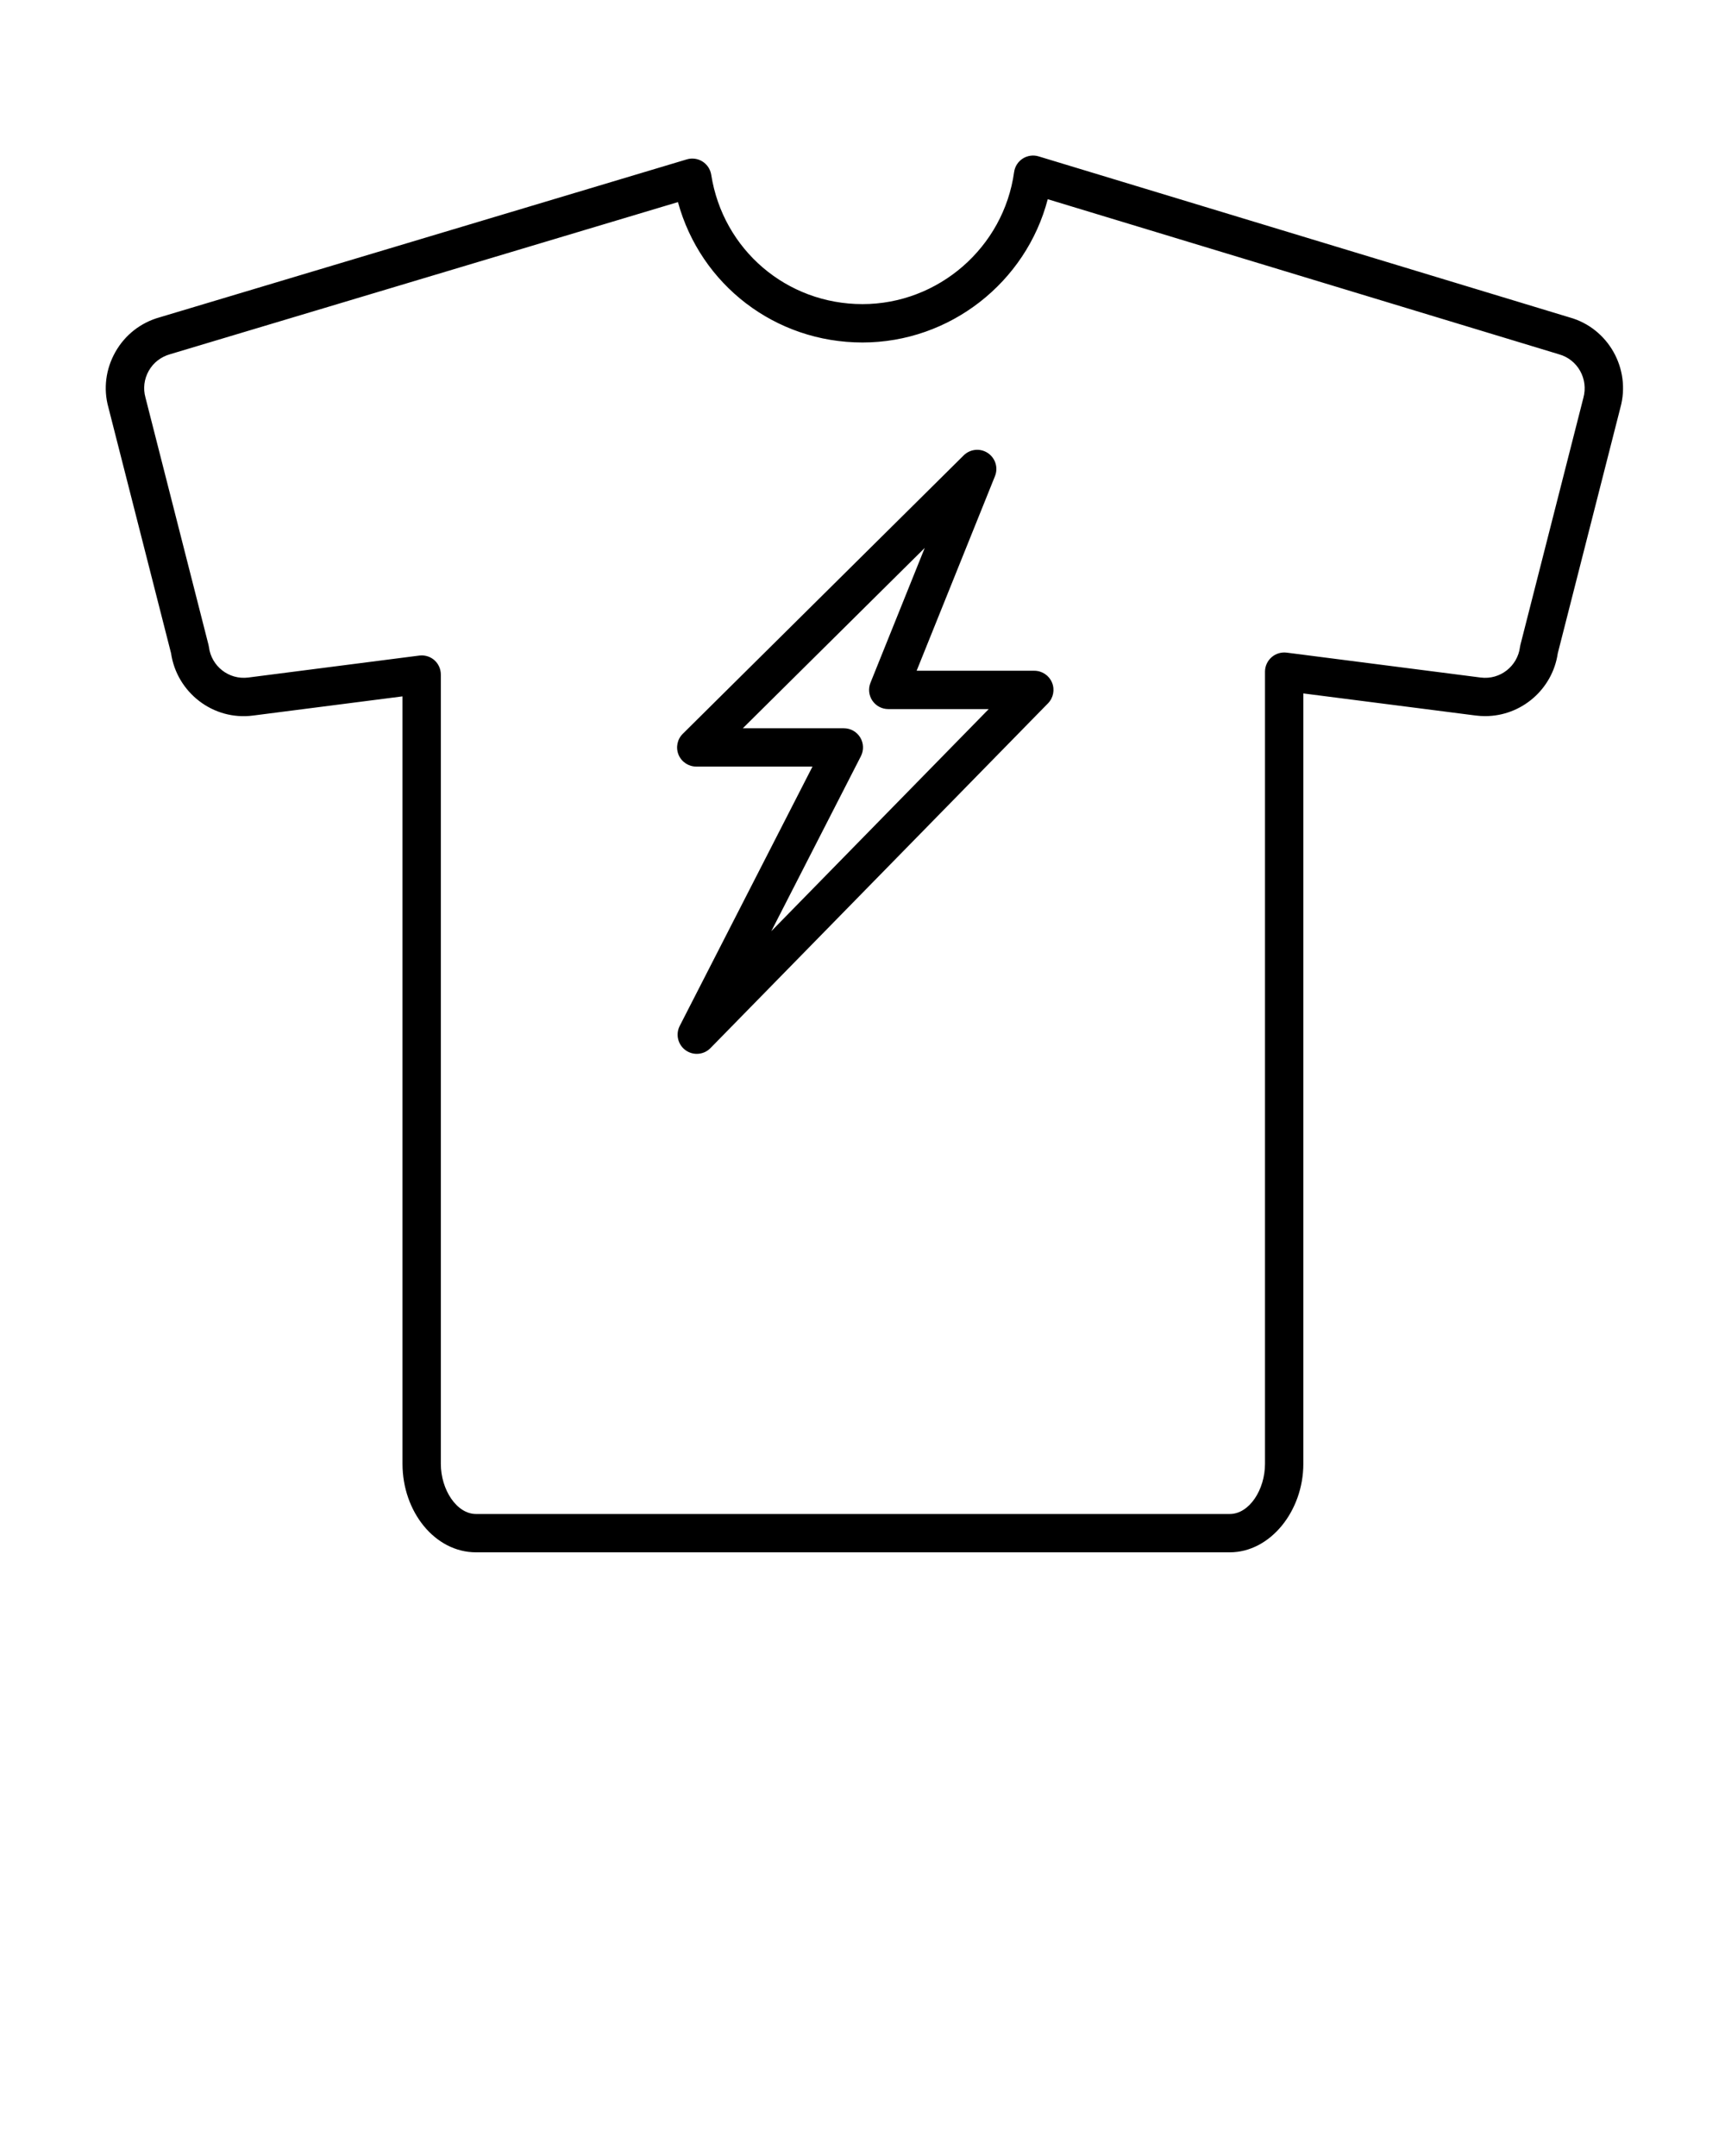 <svg xmlns="http://www.w3.org/2000/svg" xmlns:xlink="http://www.w3.org/1999/xlink" version="1.1" x="0px" y="0px" viewBox="0 0 90 112.5" enable-background="new 0 0 90 90" xml:space="preserve"><path d="M64.162,81H24.836C22.688,81,21,78.878,21,76.384V36.337l-7.791,1c-2.098,0.277-3.987-1.215-4.284-3.25l-3.27-12.83  c-0.269-0.966-0.14-2,0.366-2.893c0.505-0.892,1.326-1.533,2.312-1.807l27.499-8.24c0.274-0.084,0.575-0.043,0.82,0.111  c0.244,0.154,0.41,0.406,0.455,0.691c0.614,3.911,3.933,6.75,7.892,6.75c3.965,0,7.366-2.962,7.911-6.89  c0.04-0.29,0.205-0.548,0.451-0.705c0.247-0.157,0.55-0.2,0.829-0.114l27.699,8.402c2.016,0.559,3.216,2.676,2.652,4.713  l-3.265,12.811c-0.273,1.875-1.891,3.281-3.788,3.281l0,0c-0.162,0-0.33-0.01-0.494-0.031L68,36.183v40.201  C68,78.836,66.282,81,64.162,81z M22.007,34.2c0.242,0,0.474,0.088,0.657,0.248C22.879,34.639,23,34.912,23,35.2v41.184  C23,77.733,23.827,79,24.836,79h39.326C65.18,79,66,77.733,66,76.384V35.046c0-0.288,0.127-0.562,0.344-0.752  c0.215-0.189,0.502-0.275,0.788-0.24l10.12,1.3c1.019,0.131,1.924-0.596,2.051-1.587c0.006-0.04,0.013-0.08,0.023-0.119  l3.284-12.885c0.274-0.994-0.3-2.008-1.276-2.277l-26.669-8.091c-1.13,4.334-5.099,7.476-9.665,7.476  c-4.565,0-8.451-3.02-9.629-7.326L8.889,18.479c-0.492,0.137-0.886,0.443-1.128,0.871c-0.241,0.427-0.303,0.922-0.172,1.393  l3.289,12.904c0.011,0.039,0.018,0.078,0.023,0.119c0.127,0.99,1.031,1.719,2.057,1.587l8.922-1.146  C21.922,34.202,21.965,34.2,22.007,34.2z M36.354,54.99c-0.204,0-0.408-0.062-0.584-0.188c-0.401-0.289-0.531-0.827-0.307-1.268  L42.391,40h-6.064c-0.405,0-0.771-0.244-0.925-0.619s-0.067-0.806,0.221-1.091l14.657-14.529c0.339-0.335,0.864-0.386,1.257-0.123  c0.396,0.263,0.552,0.767,0.375,1.206L47.824,35h6.14c0.402,0,0.766,0.241,0.922,0.612s0.074,0.8-0.207,1.087l-17.61,17.99  C36.874,54.889,36.614,54.99,36.354,54.99z M38.756,38h5.27c0.349,0,0.672,0.182,0.854,0.479s0.195,0.667,0.037,0.978l-4.675,9.133  L51.586,37h-5.242c-0.332,0-0.643-0.165-0.829-0.44c-0.186-0.275-0.223-0.625-0.099-0.933l2.831-7.036L38.756,38z"/></svg>